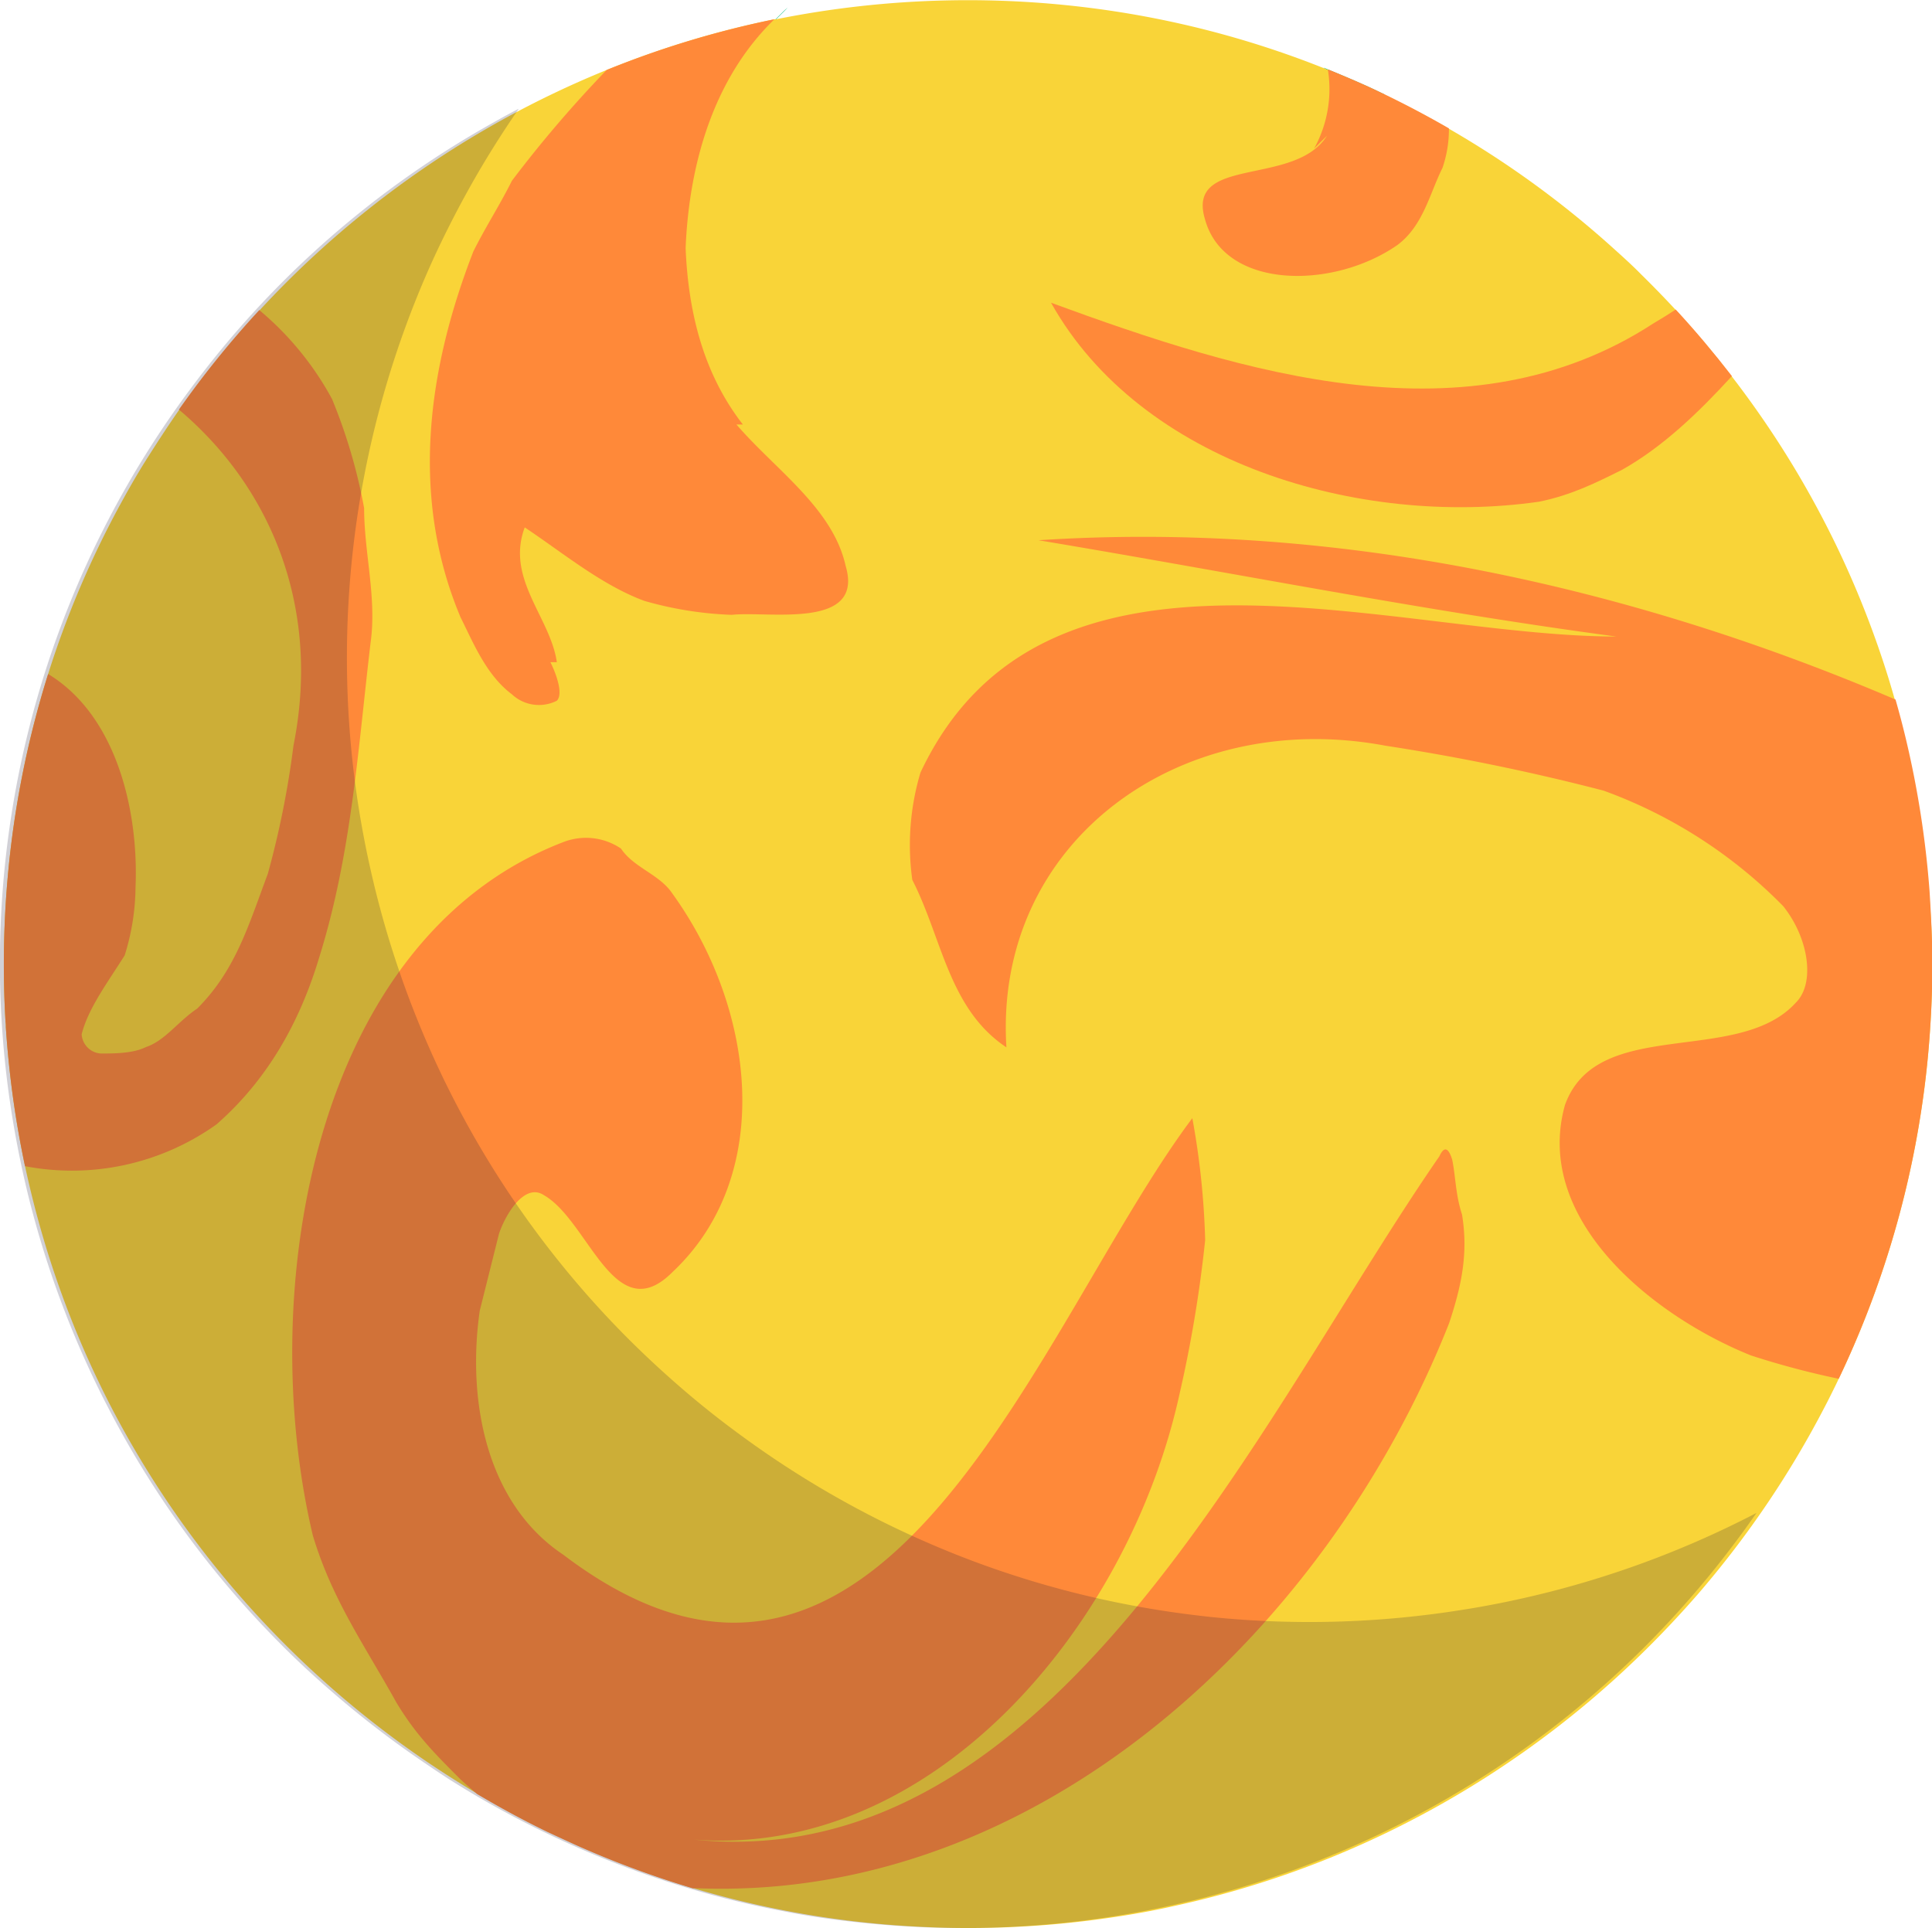 <svg xmlns="http://www.w3.org/2000/svg" viewBox="0 0 300.95 300.35"><defs><style>.cls-1{isolation:isolate;}.cls-2{fill:#00ba7c;}.cls-3{fill:#f9d438;}.cls-4{fill:#ff8939;}.cls-5{fill:#1c1535;opacity:0.2;mix-blend-mode:multiply;}</style></defs><g class="cls-1"><g id="Layer_2" data-name="Layer 2"><g id="Layer_3" data-name="Layer 3"><path class="cls-2" d="M120.81,3c.43-.44.86-.87,1.3-1.3.2-.19.4-.36.61-.53l-3,3Z"/><path class="cls-2" d="M206.87,11a7.8,7.8,0,0,1-.71-.46c.23.08.44.17.67.27h0c2.43,1,4.82,2,7.19,3.11l1.76.84a28.23,28.23,0,0,1-5.07-1.62A36,36,0,0,1,206.87,11Z"/><path class="cls-3" d="M301,150.18q0,4.42-.26,8.79-.4,7-1.42,13.73a149.07,149.07,0,0,1-12.9,42.09c-.25.53-.5,1.05-.76,1.57-.41.83-.82,1.66-1.25,2.48a151,151,0,0,1-19.85,29.41q-3.84,4.42-8,8.55a150.38,150.38,0,0,1-41,28.92,148.88,148.88,0,0,1-32.44,11.15c-4.38,1-8.84,1.73-13.35,2.3a151.91,151.91,0,0,1-18.94,1.18q-4.61,0-9.15-.28a149.29,149.29,0,0,1-33.69-5.92h0a150.62,150.62,0,0,1-18.37-6.82q-2.19-1-4.33-2c-3.71-1.8-7.32-3.76-10.85-5.85h0q-2.61-1.54-5.14-3.18A151.28,151.28,0,0,1,34,244.63c-.88-1.08-1.74-2.17-2.59-3.28A150.08,150.08,0,0,1,17,218.57c-.37-.73-.74-1.46-1.1-2.2A149,149,0,0,1,5.81,189.55c-.1-.36-.19-.72-.29-1.08q-.88-3.37-1.62-6.8A152.2,152.2,0,0,1,.91,160c0-.28,0-.56-.05-.84-.18-3-.26-5.94-.26-8.93q0-6.37.52-12.62A150,150,0,0,1,7.5,105c.36-1.16.74-2.31,1.13-3.45A148.84,148.84,0,0,1,19.32,77.52c1.26-2.29,2.58-4.53,4-6.75s3-4.66,4.59-6.92A150.87,150.87,0,0,1,94.5,10.9h0A147.94,147.94,0,0,1,120.63,3h0l.17,0,.1,0a151.64,151.64,0,0,1,52.64-1.25,148.84,148.84,0,0,1,32.6,8.84h0c.23.08.44.17.67.27h0c2.43,1,4.82,2,7.19,3.11l1.76.84h0q5.05,2.41,9.9,5.22a149.87,149.87,0,0,1,25.62,18.62c1.49,1.34,3,2.7,4.37,4.1q2.74,2.69,5.34,5.49c3.07,3.32,6,6.78,8.75,10.37a150.27,150.27,0,0,1,10.28,15.14q3.22,5.44,6,11.18a149.79,149.79,0,0,1,7,17.16q1.16,3.42,2.14,6.91.86,3,1.58,6a150.8,150.8,0,0,1,3.72,23.85C300.8,142.57,301,146.35,301,150.18Z"/><path class="cls-4" d="M114,95.78a56.13,56.13,0,0,1-13.62-2.17c-6.64-2.45-12.64-7.45-18.64-11.45-3,8,4,14,5,21h-1c1,2,2,5,1,6a6.16,6.16,0,0,1-7-1c-4-3-6-8-8-12-8-19-5-39,2-57,2-4,4-7,6-11A190.45,190.45,0,0,1,94.5,10.9h0A147.94,147.94,0,0,1,120.63,3c-9.53,9.24-13.29,22.62-13.83,35.66.41,9.8,2.67,19.43,8.92,27.47h-1c6,7,15,13,17,22C134.72,98.16,119.72,95.16,114,95.78Z"/><path class="cls-4" d="M225.7,20a18.57,18.57,0,0,1-1,6.15c-2,4-3,9-7,12-10,7-27,7-30-4-3-10,14-5,19-13l-2,2A19.15,19.15,0,0,0,206.87,11a1.48,1.48,0,0,0,0-.19c2.43,1,4.82,2,7.19,3.11l1.76.84h0Q220.85,17.2,225.7,20Z"/><path class="cls-4" d="M301,150.18q0,4.42-.26,8.79-.4,7-1.42,13.73a149.07,149.07,0,0,1-12.9,42.09,130.29,130.29,0,0,1-13.65-3.63c-15-6-34-21-29-39,5-14,27-6,36-16,3-3,2-10-2-15a75,75,0,0,0-28-18,340.2,340.2,0,0,0-34-7c-32-6-61,15-59,47-9-6-10-17-14.66-26.09a39.4,39.4,0,0,1,1.27-16.71c19.39-41.2,73.39-21.2,108.39-21.2-30-4-60-10-90-15,45.81-3,91.63,6.92,133.5,24.82q.86,3,1.58,6a150.8,150.8,0,0,1,3.72,23.85C300.8,142.57,301,146.35,301,150.18Z"/><path class="cls-4" d="M57.72,100.16c-2,17-3,33-8,49-3,10-8,19-16,26A38.77,38.77,0,0,1,3.9,181.67,152.2,152.2,0,0,1,.91,160c0-.28,0-.56-.05-.84-.18-3-.26-5.94-.26-8.93q0-6.37.52-12.62A150,150,0,0,1,7.5,105c10.78,6.55,14.11,21.56,13.61,33.21a36.29,36.29,0,0,1-1.69,10.62c-2.7,4.29-5.7,8.29-6.7,12.29a3.19,3.19,0,0,0,3,3c2,0,5,0,7-1,3-1,5-4,8-6,6-6,8-13,11-21a141.59,141.59,0,0,0,4-20c4.33-21.63-3.63-40.33-17.85-52.31a149.33,149.33,0,0,1,12.52-15.5A47.52,47.52,0,0,1,51.72,62.16a84.47,84.47,0,0,1,5,17C56.72,86.16,58.72,93.16,57.72,100.16Z"/><path class="cls-4" d="M269.78,58.59c-5.23,5.71-10.74,11-17.06,14.57-4,2-8,4-13,5-28,4-62-6-76-31,30,11,65,22,93.85,3.21,1.17-.69,2.33-1.4,3.46-2.15C264.1,51.54,267,55,269.78,58.59Z"/><path class="cls-4" d="M225.72,206.16c-19,48-64,90-117,88h-.83a150.62,150.62,0,0,1-18.37-6.82q-2.19-1-4.33-2c-3.71-1.8-7.32-3.76-10.85-5.85h0c-.88-.75-1.75-1.51-2.61-2.3-4-4-7-7-10-12-5-9-10-16-13-26-9-38,0-93,39-108a9.72,9.72,0,0,1,9,1c2,3,6,4,8,7,13,18,16,44,0,59-9,9-13-8-20-12-3-2-6,3-7,6l-3,12c-2,14,1,30,13,38,50,38,74-36,98-68a122.52,122.52,0,0,1,2,19,200.24,200.24,0,0,1-4,24c-7.94,36.16-38.43,72.32-75.7,69.38,56.29,5.86,88.15-65.91,116.18-106.43.76-1.67,1.43-1.32,2,.51.53,2.54.53,5.54,1.53,8.54C228.72,195.16,227.72,200.16,225.72,206.16Z"/><path class="cls-5" d="M60.72,270.79q-3.54-2.64-6.91-5.45c-3.57-3-7-6.09-10.18-9.32a148.92,148.92,0,0,1-26.92-37c-.43-.83-.85-1.65-1.26-2.49A150,150,0,0,1,3.66,183.1c-.84-3.81-1.56-7.65-2.12-11.52A149.84,149.84,0,0,1,13.12,88.71q2.76-6.13,6.11-12.09A151.05,151.05,0,0,1,29.57,60.71q2.74-3.7,5.66-7.19A149.14,149.14,0,0,1,76.51,19.28c1.39-.79,2.79-1.56,4.19-2.29l.08,0q-4.05,5.86-7.5,12-3.36,6-6.12,12.09A150.1,150.1,0,0,0,55.58,123.9q.84,5.79,2.13,11.51a150.72,150.72,0,0,0,11.78,33.47c.42.83.82,1.65,1.25,2.48a149.3,149.3,0,0,0,26.93,37q4.83,4.84,10.18,9.33,3.36,2.81,6.92,5.44c3.07,2.27,6.19,4.42,9.37,6.42a149.37,149.37,0,0,0,21.37,11.21q6.23,2.66,12.58,4.7a148.43,148.43,0,0,0,18,4.59c4.17.8,8.36,1.4,12.55,1.85A150.68,150.68,0,0,0,228,250.75c2-.31,3.95-.67,5.9-1.06a150,150,0,0,0,39.71-14c-.92,1.32-1.86,2.64-2.83,3.94a151.07,151.07,0,0,1-14.94,17.28,149.68,149.68,0,0,1-76,40.47q-2.94.6-5.9,1.08a151.1,151.1,0,0,1-39.41,1.1c-4.19-.43-8.39-1-12.55-1.84a147.48,147.48,0,0,1-18-4.59c-4.23-1.37-8.44-2.93-12.58-4.7a150.49,150.49,0,0,1-21.38-11.21C66.93,275.2,63.79,273.07,60.72,270.79Z"/></g></g></g></svg>